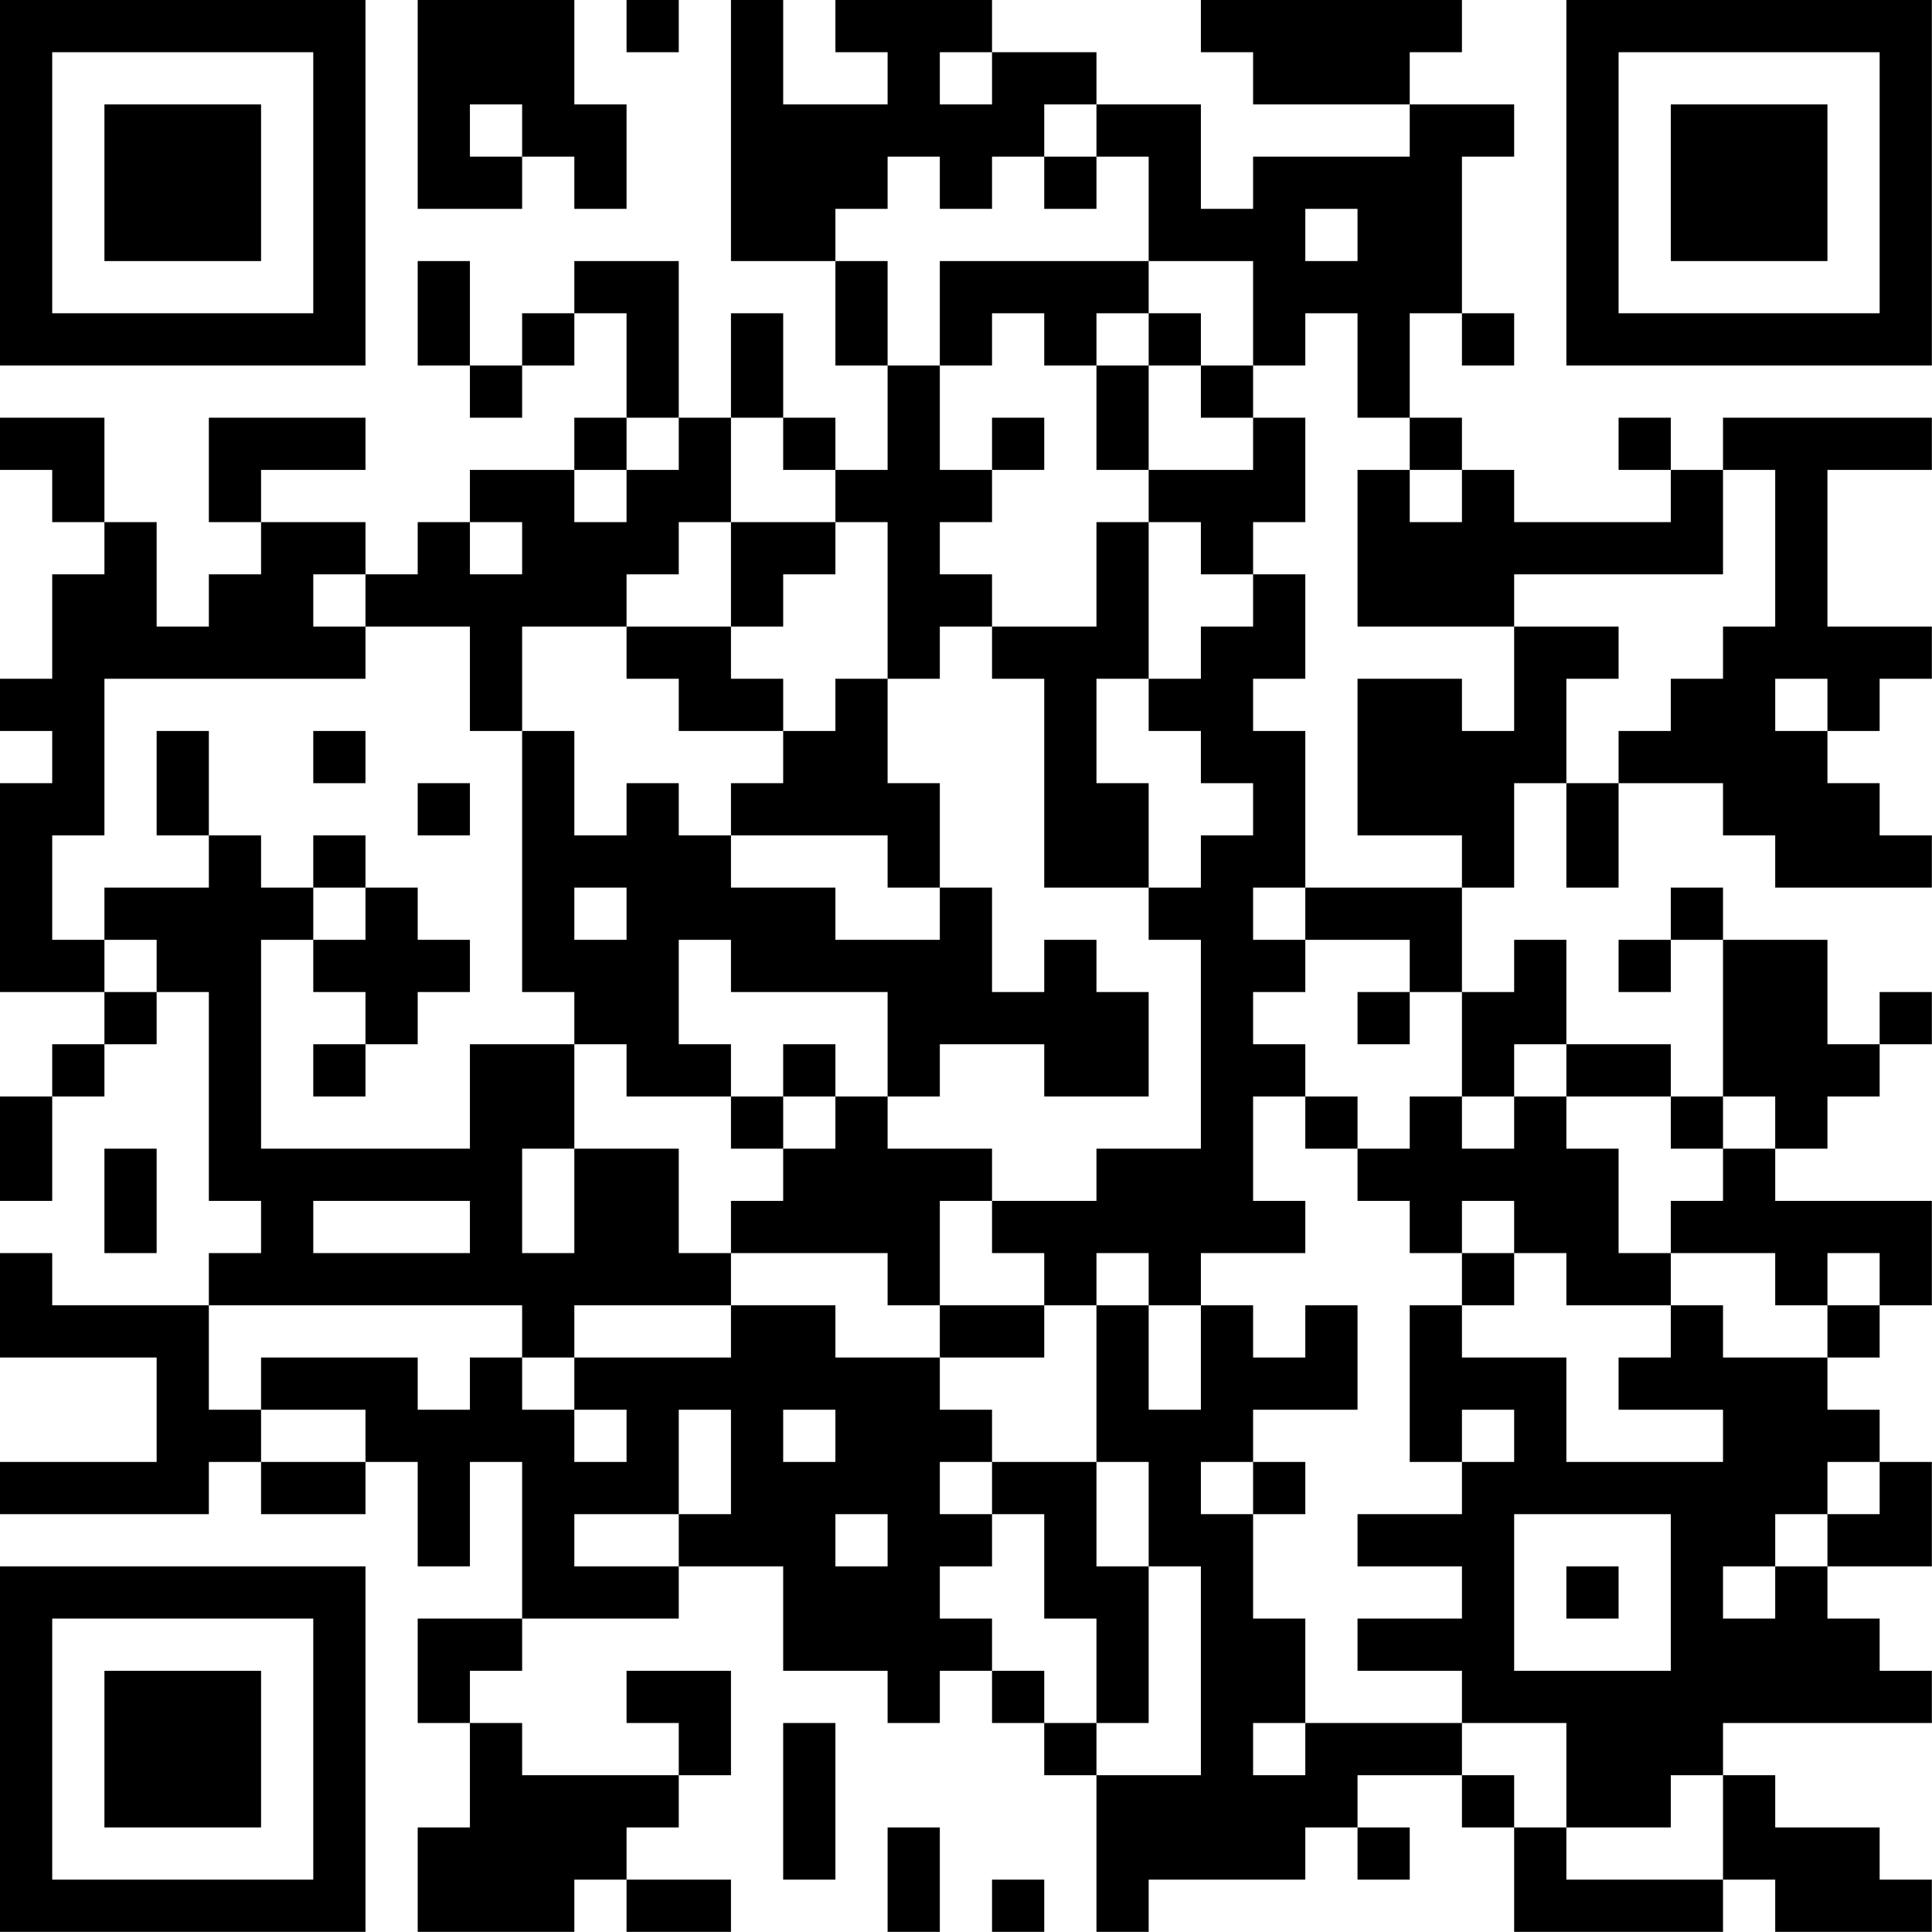 <?xml version="1.0" encoding="UTF-8"?>
<svg xmlns="http://www.w3.org/2000/svg" version="1.1" width="200" height="200" viewBox="0 0 200 200"><rect x="0" y="0" width="200" height="200" fill="#ffffff"/><g transform="scale(5.405)"><g transform="translate(0,0)"><path fill-rule="evenodd" d="M8 0L8 4L10 4L10 3L11 3L11 4L12 4L12 2L11 2L11 0ZM12 0L12 1L13 1L13 0ZM14 0L14 5L16 5L16 7L17 7L17 9L16 9L16 8L15 8L15 6L14 6L14 8L13 8L13 5L11 5L11 6L10 6L10 7L9 7L9 5L8 5L8 7L9 7L9 8L10 8L10 7L11 7L11 6L12 6L12 8L11 8L11 9L9 9L9 10L8 10L8 11L7 11L7 10L5 10L5 9L7 9L7 8L4 8L4 10L5 10L5 11L4 11L4 12L3 12L3 10L2 10L2 8L0 8L0 9L1 9L1 10L2 10L2 11L1 11L1 13L0 13L0 14L1 14L1 15L0 15L0 19L2 19L2 20L1 20L1 21L0 21L0 23L1 23L1 21L2 21L2 20L3 20L3 19L4 19L4 23L5 23L5 24L4 24L4 25L1 25L1 24L0 24L0 26L3 26L3 28L0 28L0 29L4 29L4 28L5 28L5 29L7 29L7 28L8 28L8 30L9 30L9 28L10 28L10 31L8 31L8 33L9 33L9 35L8 35L8 37L11 37L11 36L12 36L12 37L14 37L14 36L12 36L12 35L13 35L13 34L14 34L14 32L12 32L12 33L13 33L13 34L10 34L10 33L9 33L9 32L10 32L10 31L13 31L13 30L15 30L15 32L17 32L17 33L18 33L18 32L19 32L19 33L20 33L20 34L21 34L21 37L22 37L22 36L25 36L25 35L26 35L26 36L27 36L27 35L26 35L26 34L28 34L28 35L29 35L29 37L33 37L33 36L34 36L34 37L37 37L37 36L36 36L36 35L34 35L34 34L33 34L33 33L37 33L37 32L36 32L36 31L35 31L35 30L37 30L37 28L36 28L36 27L35 27L35 26L36 26L36 25L37 25L37 23L34 23L34 22L35 22L35 21L36 21L36 20L37 20L37 19L36 19L36 20L35 20L35 18L33 18L33 17L32 17L32 18L31 18L31 19L32 19L32 18L33 18L33 21L32 21L32 20L30 20L30 18L29 18L29 19L28 19L28 17L29 17L29 15L30 15L30 17L31 17L31 15L33 15L33 16L34 16L34 17L37 17L37 16L36 16L36 15L35 15L35 14L36 14L36 13L37 13L37 12L35 12L35 9L37 9L37 8L33 8L33 9L32 9L32 8L31 8L31 9L32 9L32 10L29 10L29 9L28 9L28 8L27 8L27 6L28 6L28 7L29 7L29 6L28 6L28 3L29 3L29 2L27 2L27 1L28 1L28 0L23 0L23 1L24 1L24 2L27 2L27 3L24 3L24 4L23 4L23 2L21 2L21 1L19 1L19 0L16 0L16 1L17 1L17 2L15 2L15 0ZM18 1L18 2L19 2L19 1ZM9 2L9 3L10 3L10 2ZM20 2L20 3L19 3L19 4L18 4L18 3L17 3L17 4L16 4L16 5L17 5L17 7L18 7L18 9L19 9L19 10L18 10L18 11L19 11L19 12L18 12L18 13L17 13L17 10L16 10L16 9L15 9L15 8L14 8L14 10L13 10L13 11L12 11L12 12L10 12L10 14L9 14L9 12L7 12L7 11L6 11L6 12L7 12L7 13L2 13L2 16L1 16L1 18L2 18L2 19L3 19L3 18L2 18L2 17L4 17L4 16L5 16L5 17L6 17L6 18L5 18L5 22L9 22L9 20L11 20L11 22L10 22L10 24L11 24L11 22L13 22L13 24L14 24L14 25L11 25L11 26L10 26L10 25L4 25L4 27L5 27L5 28L7 28L7 27L5 27L5 26L8 26L8 27L9 27L9 26L10 26L10 27L11 27L11 28L12 28L12 27L11 27L11 26L14 26L14 25L16 25L16 26L18 26L18 27L19 27L19 28L18 28L18 29L19 29L19 30L18 30L18 31L19 31L19 32L20 32L20 33L21 33L21 34L23 34L23 30L22 30L22 28L21 28L21 25L22 25L22 27L23 27L23 25L24 25L24 26L25 26L25 25L26 25L26 27L24 27L24 28L23 28L23 29L24 29L24 31L25 31L25 33L24 33L24 34L25 34L25 33L28 33L28 34L29 34L29 35L30 35L30 36L33 36L33 34L32 34L32 35L30 35L30 33L28 33L28 32L26 32L26 31L28 31L28 30L26 30L26 29L28 29L28 28L29 28L29 27L28 27L28 28L27 28L27 25L28 25L28 26L30 26L30 28L33 28L33 27L31 27L31 26L32 26L32 25L33 25L33 26L35 26L35 25L36 25L36 24L35 24L35 25L34 25L34 24L32 24L32 23L33 23L33 22L34 22L34 21L33 21L33 22L32 22L32 21L30 21L30 20L29 20L29 21L28 21L28 19L27 19L27 18L25 18L25 17L28 17L28 16L26 16L26 13L28 13L28 14L29 14L29 12L31 12L31 13L30 13L30 15L31 15L31 14L32 14L32 13L33 13L33 12L34 12L34 9L33 9L33 11L29 11L29 12L26 12L26 9L27 9L27 10L28 10L28 9L27 9L27 8L26 8L26 6L25 6L25 7L24 7L24 5L22 5L22 3L21 3L21 2ZM20 3L20 4L21 4L21 3ZM25 4L25 5L26 5L26 4ZM18 5L18 7L19 7L19 6L20 6L20 7L21 7L21 9L22 9L22 10L21 10L21 12L19 12L19 13L20 13L20 17L22 17L22 18L23 18L23 22L21 22L21 23L19 23L19 22L17 22L17 21L18 21L18 20L20 20L20 21L22 21L22 19L21 19L21 18L20 18L20 19L19 19L19 17L18 17L18 15L17 15L17 13L16 13L16 14L15 14L15 13L14 13L14 12L15 12L15 11L16 11L16 10L14 10L14 12L12 12L12 13L13 13L13 14L15 14L15 15L14 15L14 16L13 16L13 15L12 15L12 16L11 16L11 14L10 14L10 19L11 19L11 20L12 20L12 21L14 21L14 22L15 22L15 23L14 23L14 24L17 24L17 25L18 25L18 26L20 26L20 25L21 25L21 24L22 24L22 25L23 25L23 24L25 24L25 23L24 23L24 21L25 21L25 22L26 22L26 23L27 23L27 24L28 24L28 25L29 25L29 24L30 24L30 25L32 25L32 24L31 24L31 22L30 22L30 21L29 21L29 22L28 22L28 21L27 21L27 22L26 22L26 21L25 21L25 20L24 20L24 19L25 19L25 18L24 18L24 17L25 17L25 14L24 14L24 13L25 13L25 11L24 11L24 10L25 10L25 8L24 8L24 7L23 7L23 6L22 6L22 5ZM21 6L21 7L22 7L22 9L24 9L24 8L23 8L23 7L22 7L22 6ZM12 8L12 9L11 9L11 10L12 10L12 9L13 9L13 8ZM19 8L19 9L20 9L20 8ZM9 10L9 11L10 11L10 10ZM22 10L22 13L21 13L21 15L22 15L22 17L23 17L23 16L24 16L24 15L23 15L23 14L22 14L22 13L23 13L23 12L24 12L24 11L23 11L23 10ZM34 13L34 14L35 14L35 13ZM3 14L3 16L4 16L4 14ZM6 14L6 15L7 15L7 14ZM8 15L8 16L9 16L9 15ZM6 16L6 17L7 17L7 18L6 18L6 19L7 19L7 20L6 20L6 21L7 21L7 20L8 20L8 19L9 19L9 18L8 18L8 17L7 17L7 16ZM14 16L14 17L16 17L16 18L18 18L18 17L17 17L17 16ZM11 17L11 18L12 18L12 17ZM13 18L13 20L14 20L14 21L15 21L15 22L16 22L16 21L17 21L17 19L14 19L14 18ZM26 19L26 20L27 20L27 19ZM15 20L15 21L16 21L16 20ZM2 22L2 24L3 24L3 22ZM6 23L6 24L9 24L9 23ZM18 23L18 25L20 25L20 24L19 24L19 23ZM28 23L28 24L29 24L29 23ZM13 27L13 29L11 29L11 30L13 30L13 29L14 29L14 27ZM15 27L15 28L16 28L16 27ZM19 28L19 29L20 29L20 31L21 31L21 33L22 33L22 30L21 30L21 28ZM24 28L24 29L25 29L25 28ZM35 28L35 29L34 29L34 30L33 30L33 31L34 31L34 30L35 30L35 29L36 29L36 28ZM16 29L16 30L17 30L17 29ZM29 29L29 32L32 32L32 29ZM30 30L30 31L31 31L31 30ZM15 33L15 36L16 36L16 33ZM17 35L17 37L18 37L18 35ZM19 36L19 37L20 37L20 36ZM0 0L0 7L7 7L7 0ZM1 1L1 6L6 6L6 1ZM2 2L2 5L5 5L5 2ZM30 0L30 7L37 7L37 0ZM31 1L31 6L36 6L36 1ZM32 2L32 5L35 5L35 2ZM0 30L0 37L7 37L7 30ZM1 31L1 36L6 36L6 31ZM2 32L2 35L5 35L5 32Z" fill="#000000"/></g></g></svg>
